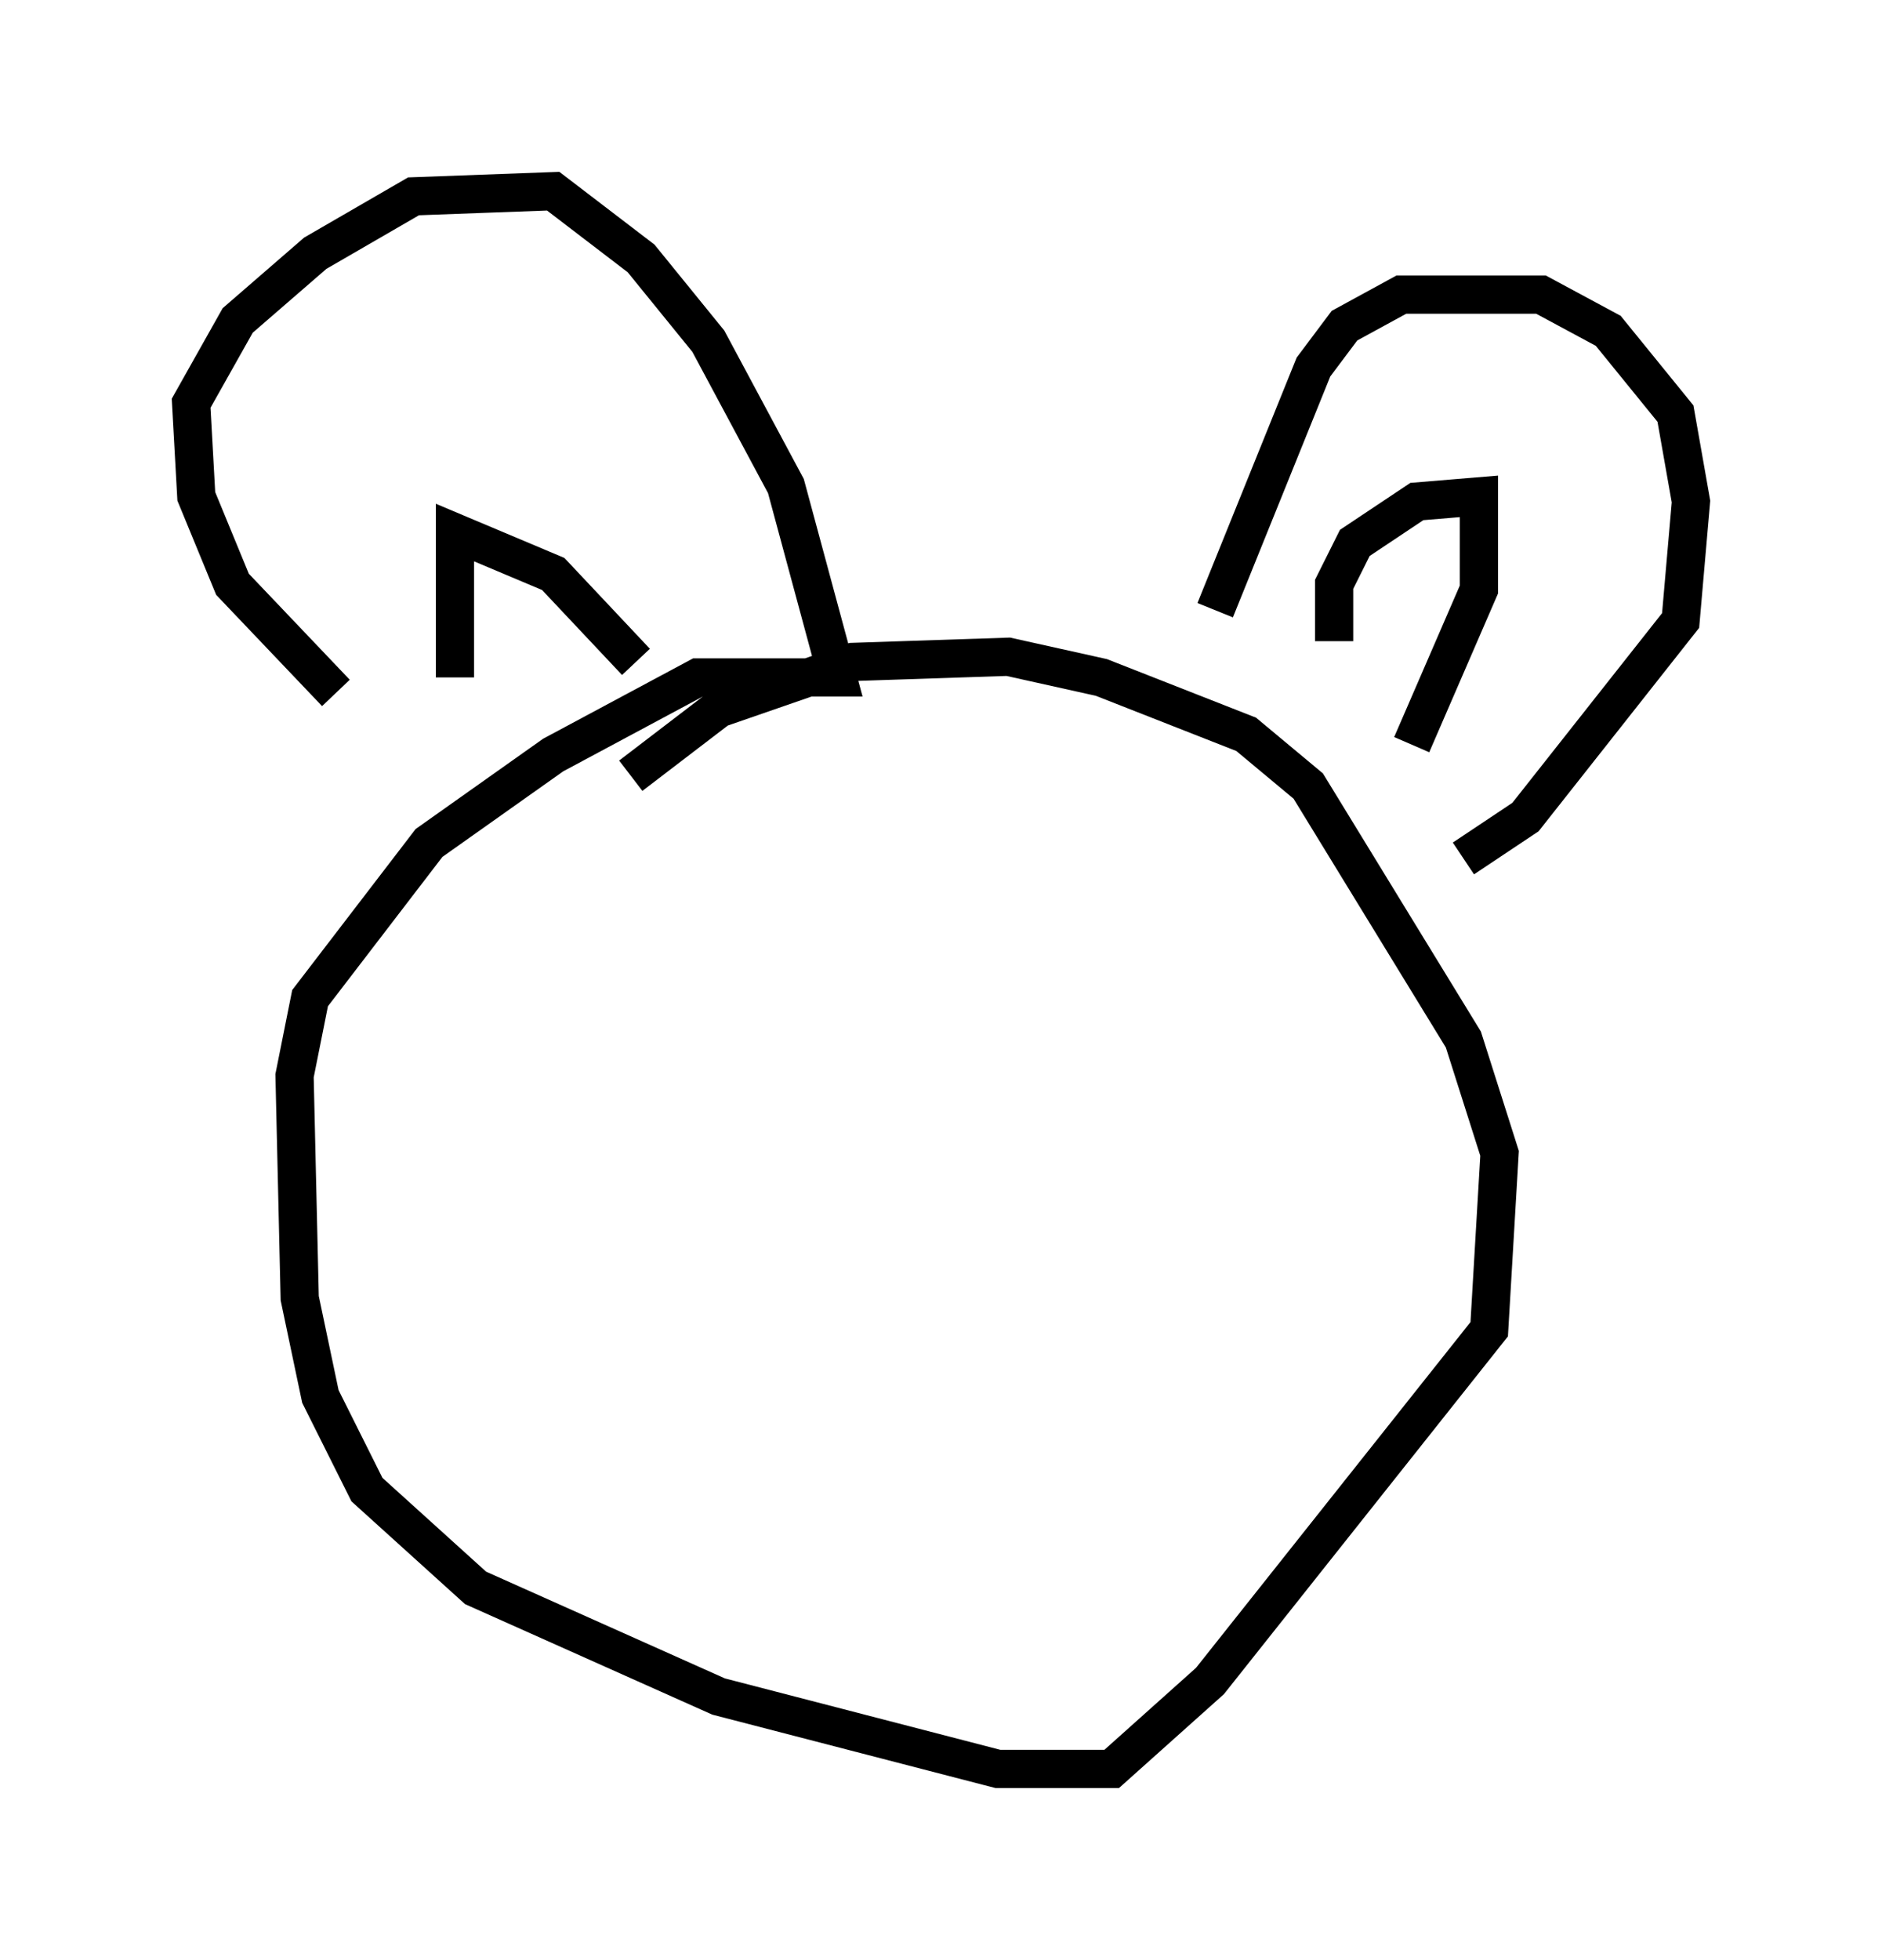 <?xml version="1.0" encoding="utf-8" ?>
<svg baseProfile="full" height="51.272" version="1.1" width="49.242" xmlns="http://www.w3.org/2000/svg" xmlns:ev="http://www.w3.org/2001/xml-events" xmlns:xlink="http://www.w3.org/1999/xlink"><defs /><rect fill="white" height="51.272" width="49.242" x="0" y="0" /><path d="M13.254, 20.697 m-4.465, -2.571 l-2.706, -2.842 -0.947, -2.3 l-0.135, -2.436 1.218, -2.165 l2.03, -1.759 2.571, -1.488 l3.654, -0.135 2.3, 1.759 l1.759, 2.165 2.03, 3.789 l1.353, 5.007 -3.654, 0.0 l-3.789, 2.03 -3.248, 2.3 l-3.112, 4.059 -0.406, 2.03 l0.135, 5.819 0.541, 2.571 l1.218, 2.436 2.842, 2.571 l6.36, 2.842 7.307, 1.894 l2.977, 0.0 2.571, -2.3 l7.307, -9.202 0.271, -4.601 l-0.947, -2.977 -4.059, -6.631 l-1.624, -1.353 -3.789, -1.488 l-2.436, -0.541 -4.059, 0.135 l-3.518, 1.218 -2.3, 1.759 m15.291, -4.33 l2.571, -6.36 0.812, -1.083 l1.488, -0.812 3.654, 0.0 l1.759, 0.947 1.759, 2.165 l0.406, 2.3 -0.271, 3.112 l-4.059, 5.142 -1.624, 1.083 m-3.383, -5.683 l0.0, -1.488 0.541, -1.083 l1.624, -1.083 1.624, -0.135 l0.0, 2.436 -1.759, 4.059 m-20.297, -2.165 l-2.165, -2.3 -2.571, -1.083 l0.0, 3.789 " fill="none" stroke="black" stroke-width="1" /></svg>